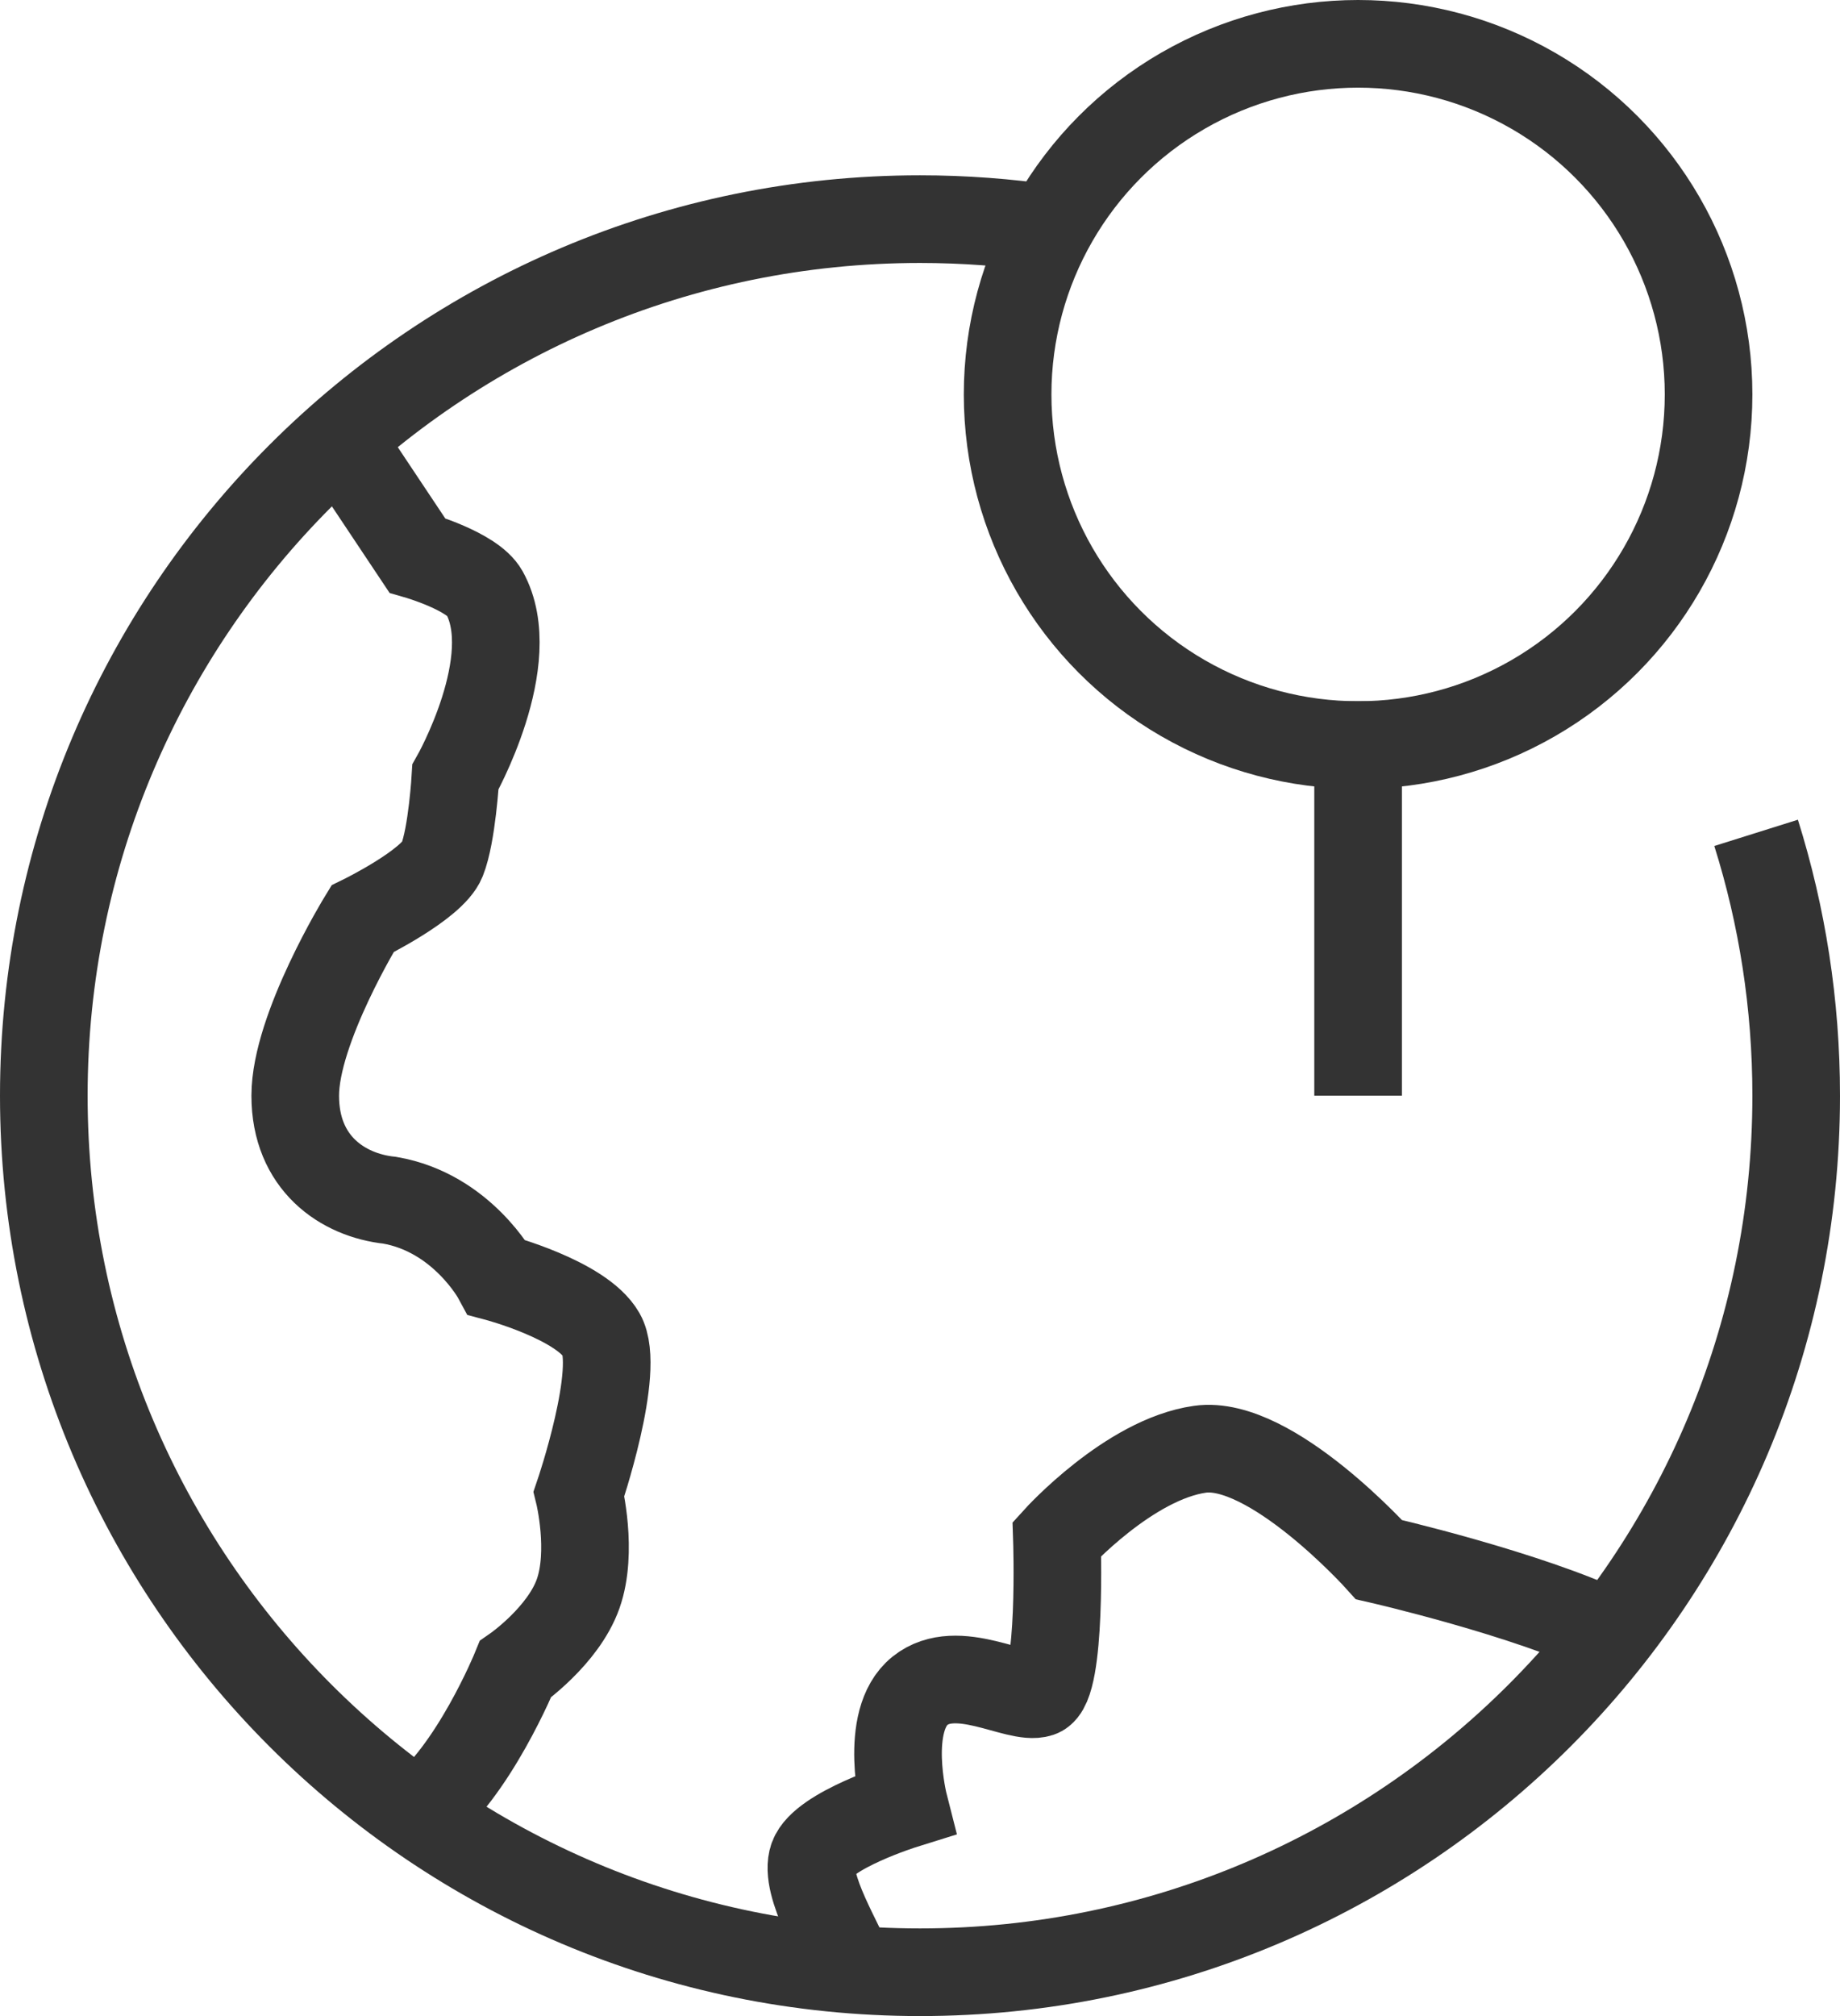 <?xml version="1.0" encoding="UTF-8"?>
<svg width="42px" height="46px" viewBox="0 0 42 46" version="1.1" xmlns="http://www.w3.org/2000/svg" xmlns:xlink="http://www.w3.org/1999/xlink">
    <title>worl-marker</title>
    <g id="解决方案" stroke="none" stroke-width="1" fill="none" fill-rule="evenodd">
        <g id="场景解决方案-短视频解决方案02✅" transform="translate(-704, -1817)" stroke="#333333" stroke-width="2">
            <g id="应用场景备份-2" transform="translate(0, 1488)">
                <g id="编组-19" transform="translate(372, 72)">
                    <g id="编组-6">
                        <g id="编组-20" transform="translate(0, 220)">
                            <g id="01" transform="translate(235, 0)">
                                <g id="编组-23" transform="translate(86, 36)">
                                    <g id="编组-17" transform="translate(8, 0)">
                                        <g id="worl-marker" transform="translate(4, 2)">
                                            <path d="M8.536,40.39 C9.798,39.457 10.766,37.086 10.766,37.086 C10.766,37.086 11.856,36.329 12.197,35.363 C12.538,34.397 12.216,33.085 12.216,33.085 C12.216,33.085 13.182,30.249 12.727,29.454 C12.272,28.659 10.341,28.147 10.341,28.147 C10.341,28.147 9.546,26.67 7.898,26.386 C6.818,26.272 5.739,25.534 5.739,24 C5.739,22.466 7.273,19.966 7.273,19.966 C7.273,19.966 8.864,19.188 9.091,18.62 C9.318,18.052 9.396,16.728 9.396,16.728 C9.396,16.728 10.909,14.058 10.057,12.523 C9.785,12.034 8.523,11.671 8.523,11.671 L6.753,9.016" id="路径"></path>
                                            <path d="M35.784,36.284 C33.854,35.359 30.478,34.586 30.478,34.586 C30.478,34.586 28.011,31.84 26.392,32.067 C24.773,32.294 23.125,34.112 23.125,34.112 C23.125,34.112 23.239,37.464 22.727,37.635 C22.216,37.805 20.852,36.896 20,37.578 C19.148,38.26 19.639,40.182 19.639,40.182 C19.639,40.182 17.784,40.76 17.557,41.385 C17.33,42.01 18.232,43.402 18.404,43.936" id="路径"></path>
                                            <path d="M22.95,4.216 C21.987,4.074 21.002,4 20,4 C8.954,4 0,12.954 0,24 C0,35.046 8.954,44 20,44 C31.046,44 40,35.046 40,24 C40,21.911 39.68,19.897 39.085,18.003" id="路径"></path>
                                            <line x1="30" y1="16" x2="30" y2="23" id="路径" stroke-linecap="square"></line>
                                            <circle id="椭圆形" stroke-linecap="square" cx="30" cy="8" r="8"></circle>
                                        </g>
                                    </g>
                                </g>
                            </g>
                        </g>
                    </g>
                </g>
            </g>
        </g>
    </g>
</svg>